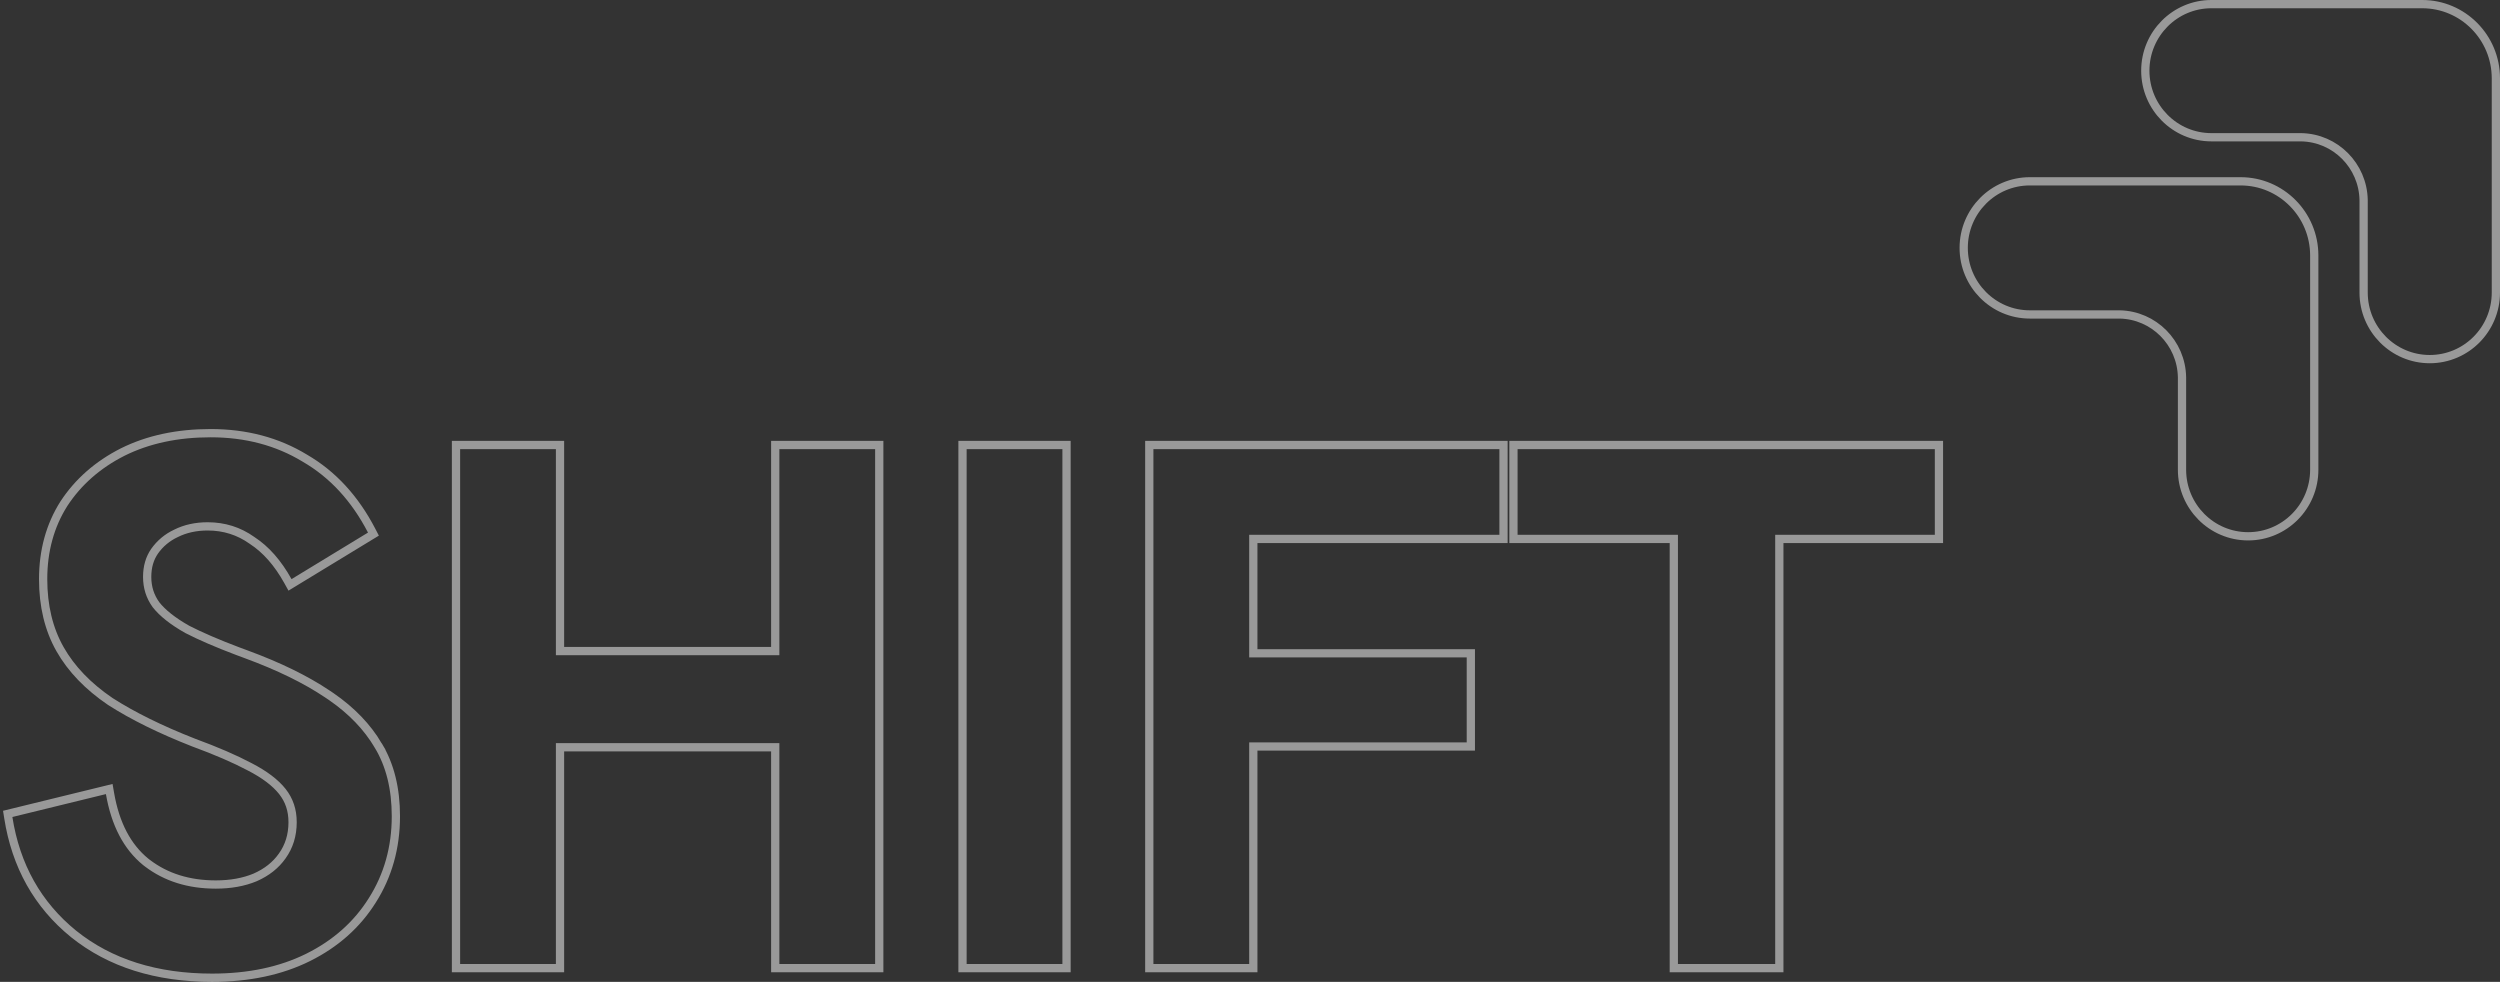 <svg width="606" height="238" viewBox="0 0 606 238" fill="none" xmlns="http://www.w3.org/2000/svg">
<rect x="0" y="0" width="606" height="238" fill="#333333" stroke="none"/>
<path opacity="0.5" d="M51.05 105C59.611 105 67.233 107.01 73.885 111.055C80.66 114.982 86.058 120.859 90.09 128.639L90.519 129.468L89.722 129.953L71.186 141.234L70.297 141.775L69.792 140.865C67.332 136.437 64.435 133.171 61.122 131.012L61.105 131L61.089 130.988C57.902 128.723 54.326 127.593 50.33 127.593C47.467 127.593 44.923 128.161 42.678 129.278L42.668 129.283L42.658 129.287C40.532 130.289 38.808 131.73 37.469 133.617C36.284 135.337 35.674 137.397 35.674 139.843C35.674 142.379 36.388 144.615 37.812 146.583C39.378 148.58 41.885 150.584 45.404 152.57C48.612 154.217 52.65 155.962 57.526 157.804L59.672 158.601L59.673 158.602C67.518 161.484 74.071 164.678 79.312 168.194L80.308 168.863C85.21 172.248 89.011 176.19 91.683 180.696H91.682C94.553 185.421 95.961 191.158 95.961 197.859C95.961 205.437 94.054 212.252 90.226 218.272C86.522 224.167 81.34 228.762 74.711 232.061C68.068 235.366 60.291 237 51.41 237C37.913 237 26.701 233.488 17.852 226.395L17.846 226.391C9.124 219.302 3.847 209.882 2.012 198.193L1.869 197.286L2.763 197.067L25.438 191.517L26.479 191.262L26.661 192.317C27.951 199.784 30.857 205.267 35.296 208.896L35.73 209.233C40.249 212.67 45.757 214.408 52.31 214.408C55.917 214.408 59.079 213.829 61.813 212.697C64.663 211.449 66.847 209.71 68.408 207.491L68.414 207.483C70.081 205.161 70.926 202.444 70.926 199.292C70.926 196.397 70.092 193.934 68.443 191.855C66.763 189.737 64.136 187.728 60.491 185.856L60.48 185.851C56.933 183.969 52.419 182.016 46.926 179.996L46.916 179.993L46.906 179.989C38.945 176.869 32.224 173.557 26.755 170.051L26.733 170.037C21.352 166.386 17.276 162.16 14.548 157.348C11.809 152.516 10.458 146.848 10.458 140.38C10.458 133.526 12.121 127.428 15.472 122.119L15.476 122.112L15.48 122.105C18.943 116.815 23.699 112.642 29.722 109.585L29.729 109.581C35.889 106.516 43.005 105 51.05 105ZM135.748 107.865V157.823H187.917V107.865H213.132V234.672H187.917V181.132H135.748V234.672H110.533V107.865H135.748ZM258.527 107.865V234.672H233.312V107.865H258.527ZM364.451 107.865V130.637H303.803V158.361H356.532V180.953H303.803V234.672H278.588V107.865H364.451ZM470 107.865V130.637H431.308V234.672H405.732V130.637H366.861V107.865H470Z" stroke="white" stroke-width="2"/>
<path d="M528.919 91.439C528.763 83.106 522.086 76.379 513.791 76.222H492.028C483.182 76.222 476 69.004 476 60.087C476 51.17 483.182 43.951 492.028 43.951H543.113C552.972 43.951 560.975 51.995 560.976 61.932V113.865C560.975 122.782 553.793 130 544.947 130C536.101 130 528.919 122.782 528.919 113.865V91.439Z" stroke="white" stroke-opacity="0.5" stroke-width="2"/>
<path d="M572.942 48.487C572.786 40.155 566.109 33.428 557.814 33.27H536.052C527.206 33.27 520.024 26.053 520.023 17.136C520.023 8.219 527.205 1 536.052 1H587.137C596.996 1 604.999 9.044 604.999 18.98V70.914C604.999 79.831 597.817 87.049 588.971 87.049C580.124 87.049 572.942 79.831 572.942 70.914V48.487Z" stroke="white" stroke-opacity="0.5" stroke-width="2"/>
</svg>
